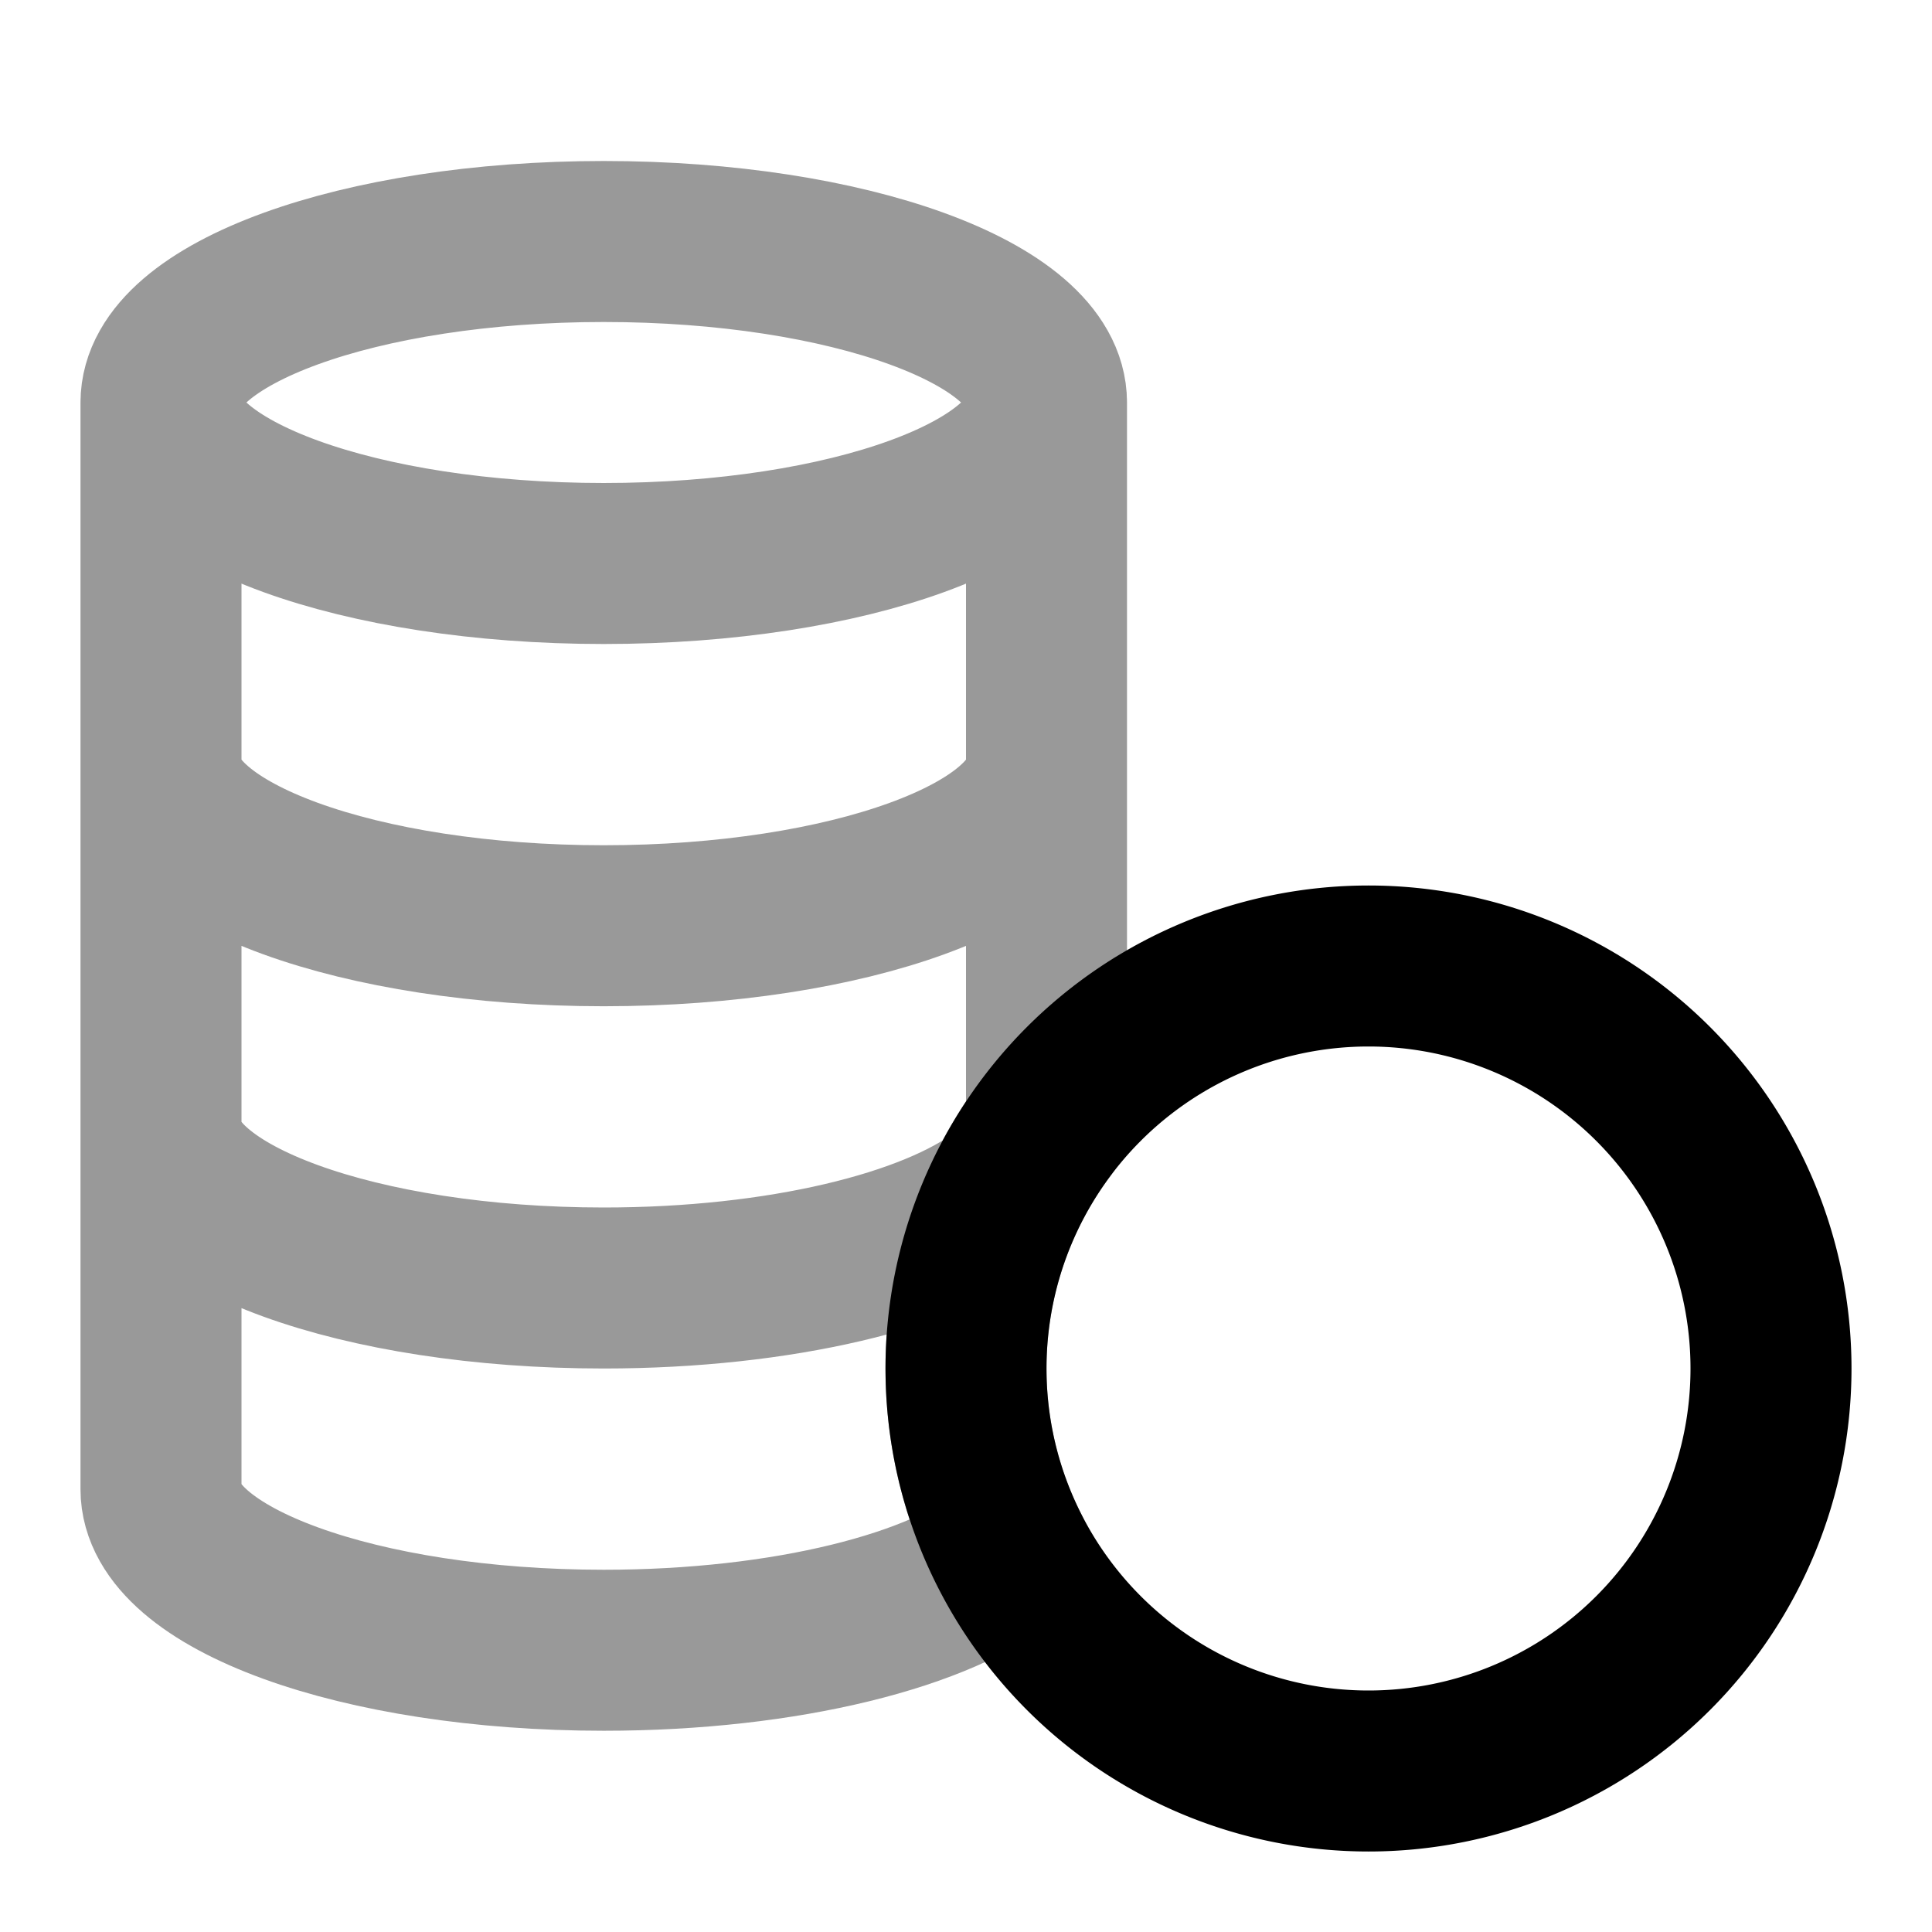 <svg fill="none" xmlns="http://www.w3.org/2000/svg" viewBox="0 0 24 24"><path opacity=".4" d="M13 5c0 1.105-2.462 2-5.5 2S2 6.105 2 5m11 0c0-1.105-2.462-2-5.5-2S2 3.895 2 5m11 0v9c-.628.835-1 1.874-1 3 0 .825.2 1.604.554 2.29-.842.712-2.788 1.21-5.054 1.21-3.038 0-5.5-.895-5.5-2V5m0 9c0 1.105 2.462 2 5.5 2 2.189 0 4.08-.465 4.965-1.138M13 9.5c0 1.105-2.462 2-5.5 2S2 10.605 2 9.5" stroke="currentColor" stroke-width="2" stroke-linecap="round" stroke-linejoin="round"/><path d="M17 22a5 5 0 1 0 0-10 5 5 0 0 0 0 10Z" stroke="currentColor" stroke-width="2" stroke-linecap="round" stroke-linejoin="round"/></svg>